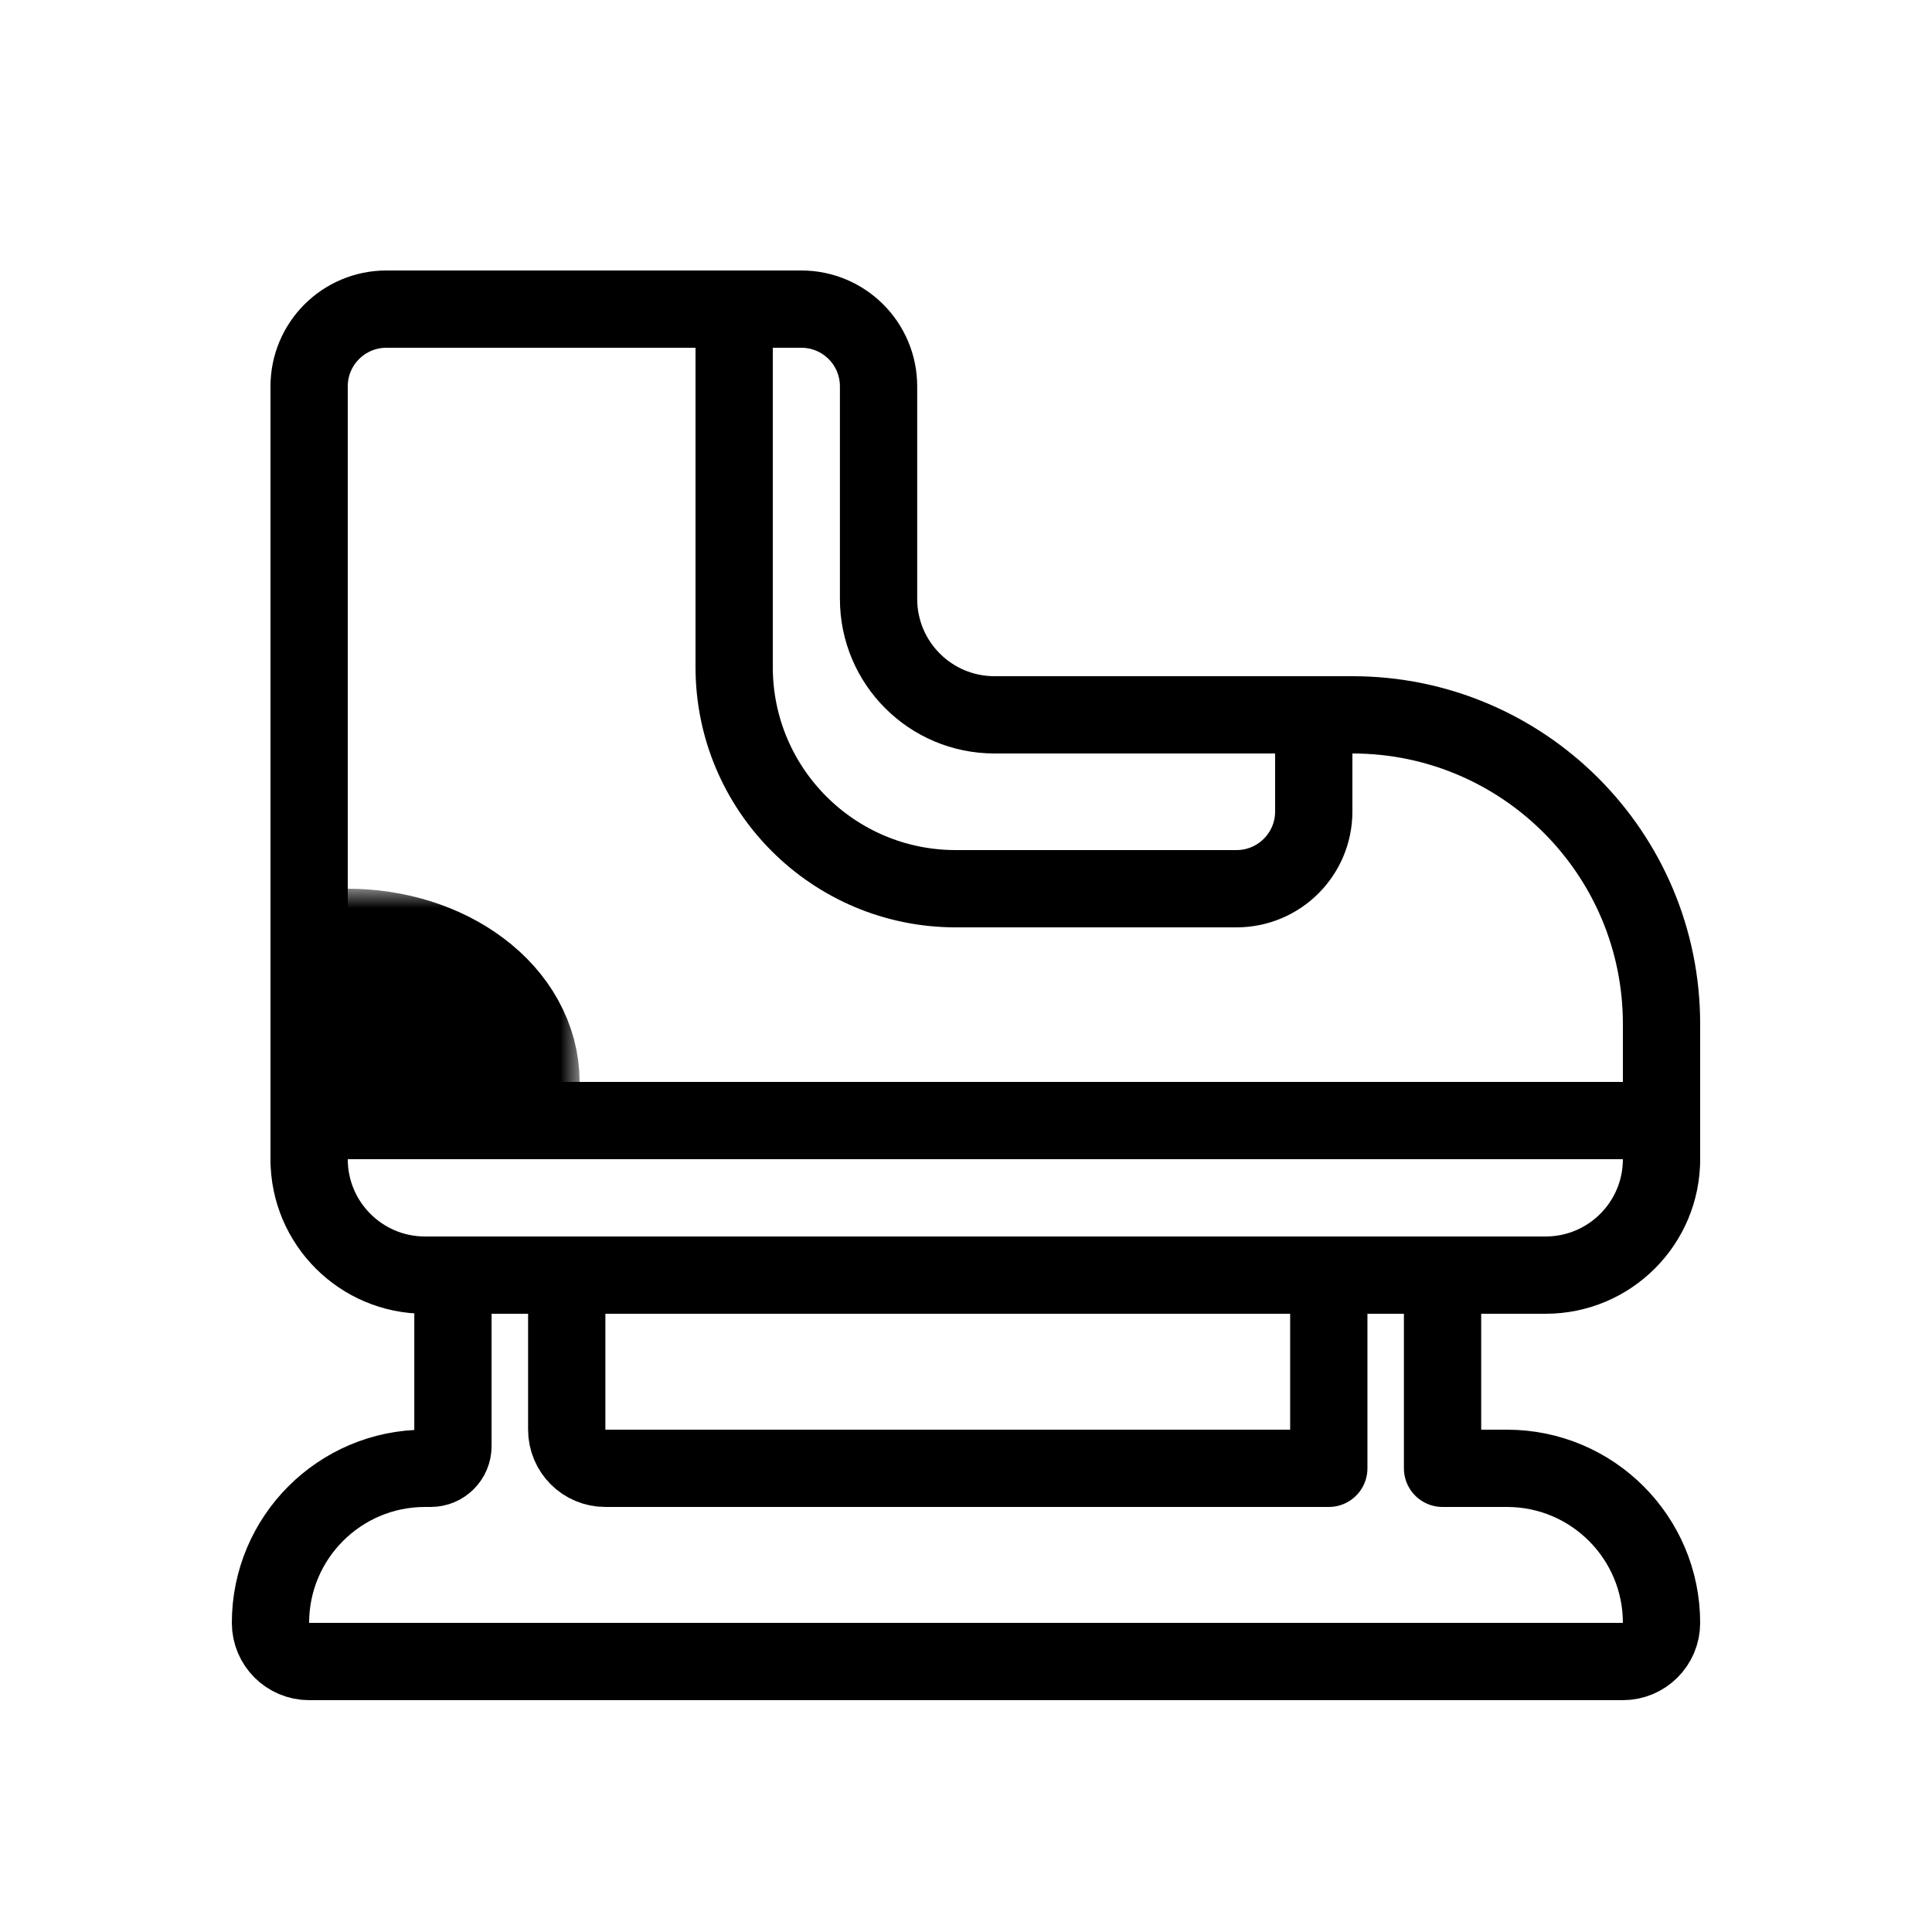 <svg width="50" height="50" viewBox="0 0 50 50" fill="none"
     xmlns="http://www.w3.org/2000/svg">
  <path d="M42 43C42.552 43 43 42.552 43 42C43 39.791 41.209 38 39 38H37.333V34C37.333 33.448 36.886 33 36.333 33H35.389C34.837 33 34.389 33.448 34.389 34V38H15.667C15.114 38 14.667 37.552 14.667 37V34C14.667 33.448 14.219 33 13.667 33H12.722C12.17 33 11.722 33.448 11.722 34V37.426C11.722 37.743 11.465 38 11.148 38H11C8.791 38 7 39.791 7 42C7 42.552 7.448 43 8 43H42Z"
        stroke="currentColor" stroke-width="2" stroke-linecap="round"
        stroke-linejoin="round" />
  <path d="M9 29C8.448 29 8 29.448 8 30C8 31.657 9.343 33 11 33H40C41.657 33 43 31.657 43 30C43 29.448 42.552 29 42 29H9Z"
        stroke="currentColor" stroke-width="2" stroke-linecap="round"
        stroke-linejoin="round" />
  <path d="M43 30V26.5C43 22.082 39.418 18.5 35 18.5H25.737C24.08 18.5 22.737 17.157 22.737 15.5C22.737 13.884 22.737 11.848 22.737 10C22.737 8.895 21.843 8 20.738 8C17.285 8 12.605 8 12.605 8H10C8.895 8 8 8.895 8 10V30"
        stroke="currentColor" stroke-width="2" stroke-linecap="round"
        stroke-linejoin="round" />
  <path d="M34 19.471V21C34 22.105 33.105 23 32 23H24.735C21.568 23 19 20.432 19 17.265V17.265V8"
        stroke="currentColor" stroke-width="2" stroke-linecap="round"
        stroke-linejoin="round" />
  <mask id="path-6-outside-1" maskUnits="userSpaceOnUse" x="7" y="23" width="8"
        height="7" fill="black">
    <rect fill="currentColor" x="7" y="23" width="8" height="7" />
    <path
          d="M13 28C13 27.606 12.896 27.216 12.695 26.852C12.495 26.488 12.2 26.157 11.828 25.879C11.457 25.6 11.016 25.379 10.531 25.228C10.045 25.078 9.525 25 9 25L9 28H13Z" />
  </mask>
  <path d="M13 28C13 27.606 12.896 27.216 12.695 26.852C12.495 26.488 12.2 26.157 11.828 25.879C11.457 25.6 11.016 25.379 10.531 25.228C10.045 25.078 9.525 25 9 25L9 28H13Z"
        stroke="currentColor" stroke-width="4" stroke-linecap="round"
        stroke-linejoin="round" mask="url(#path-6-outside-1)" />
</svg>